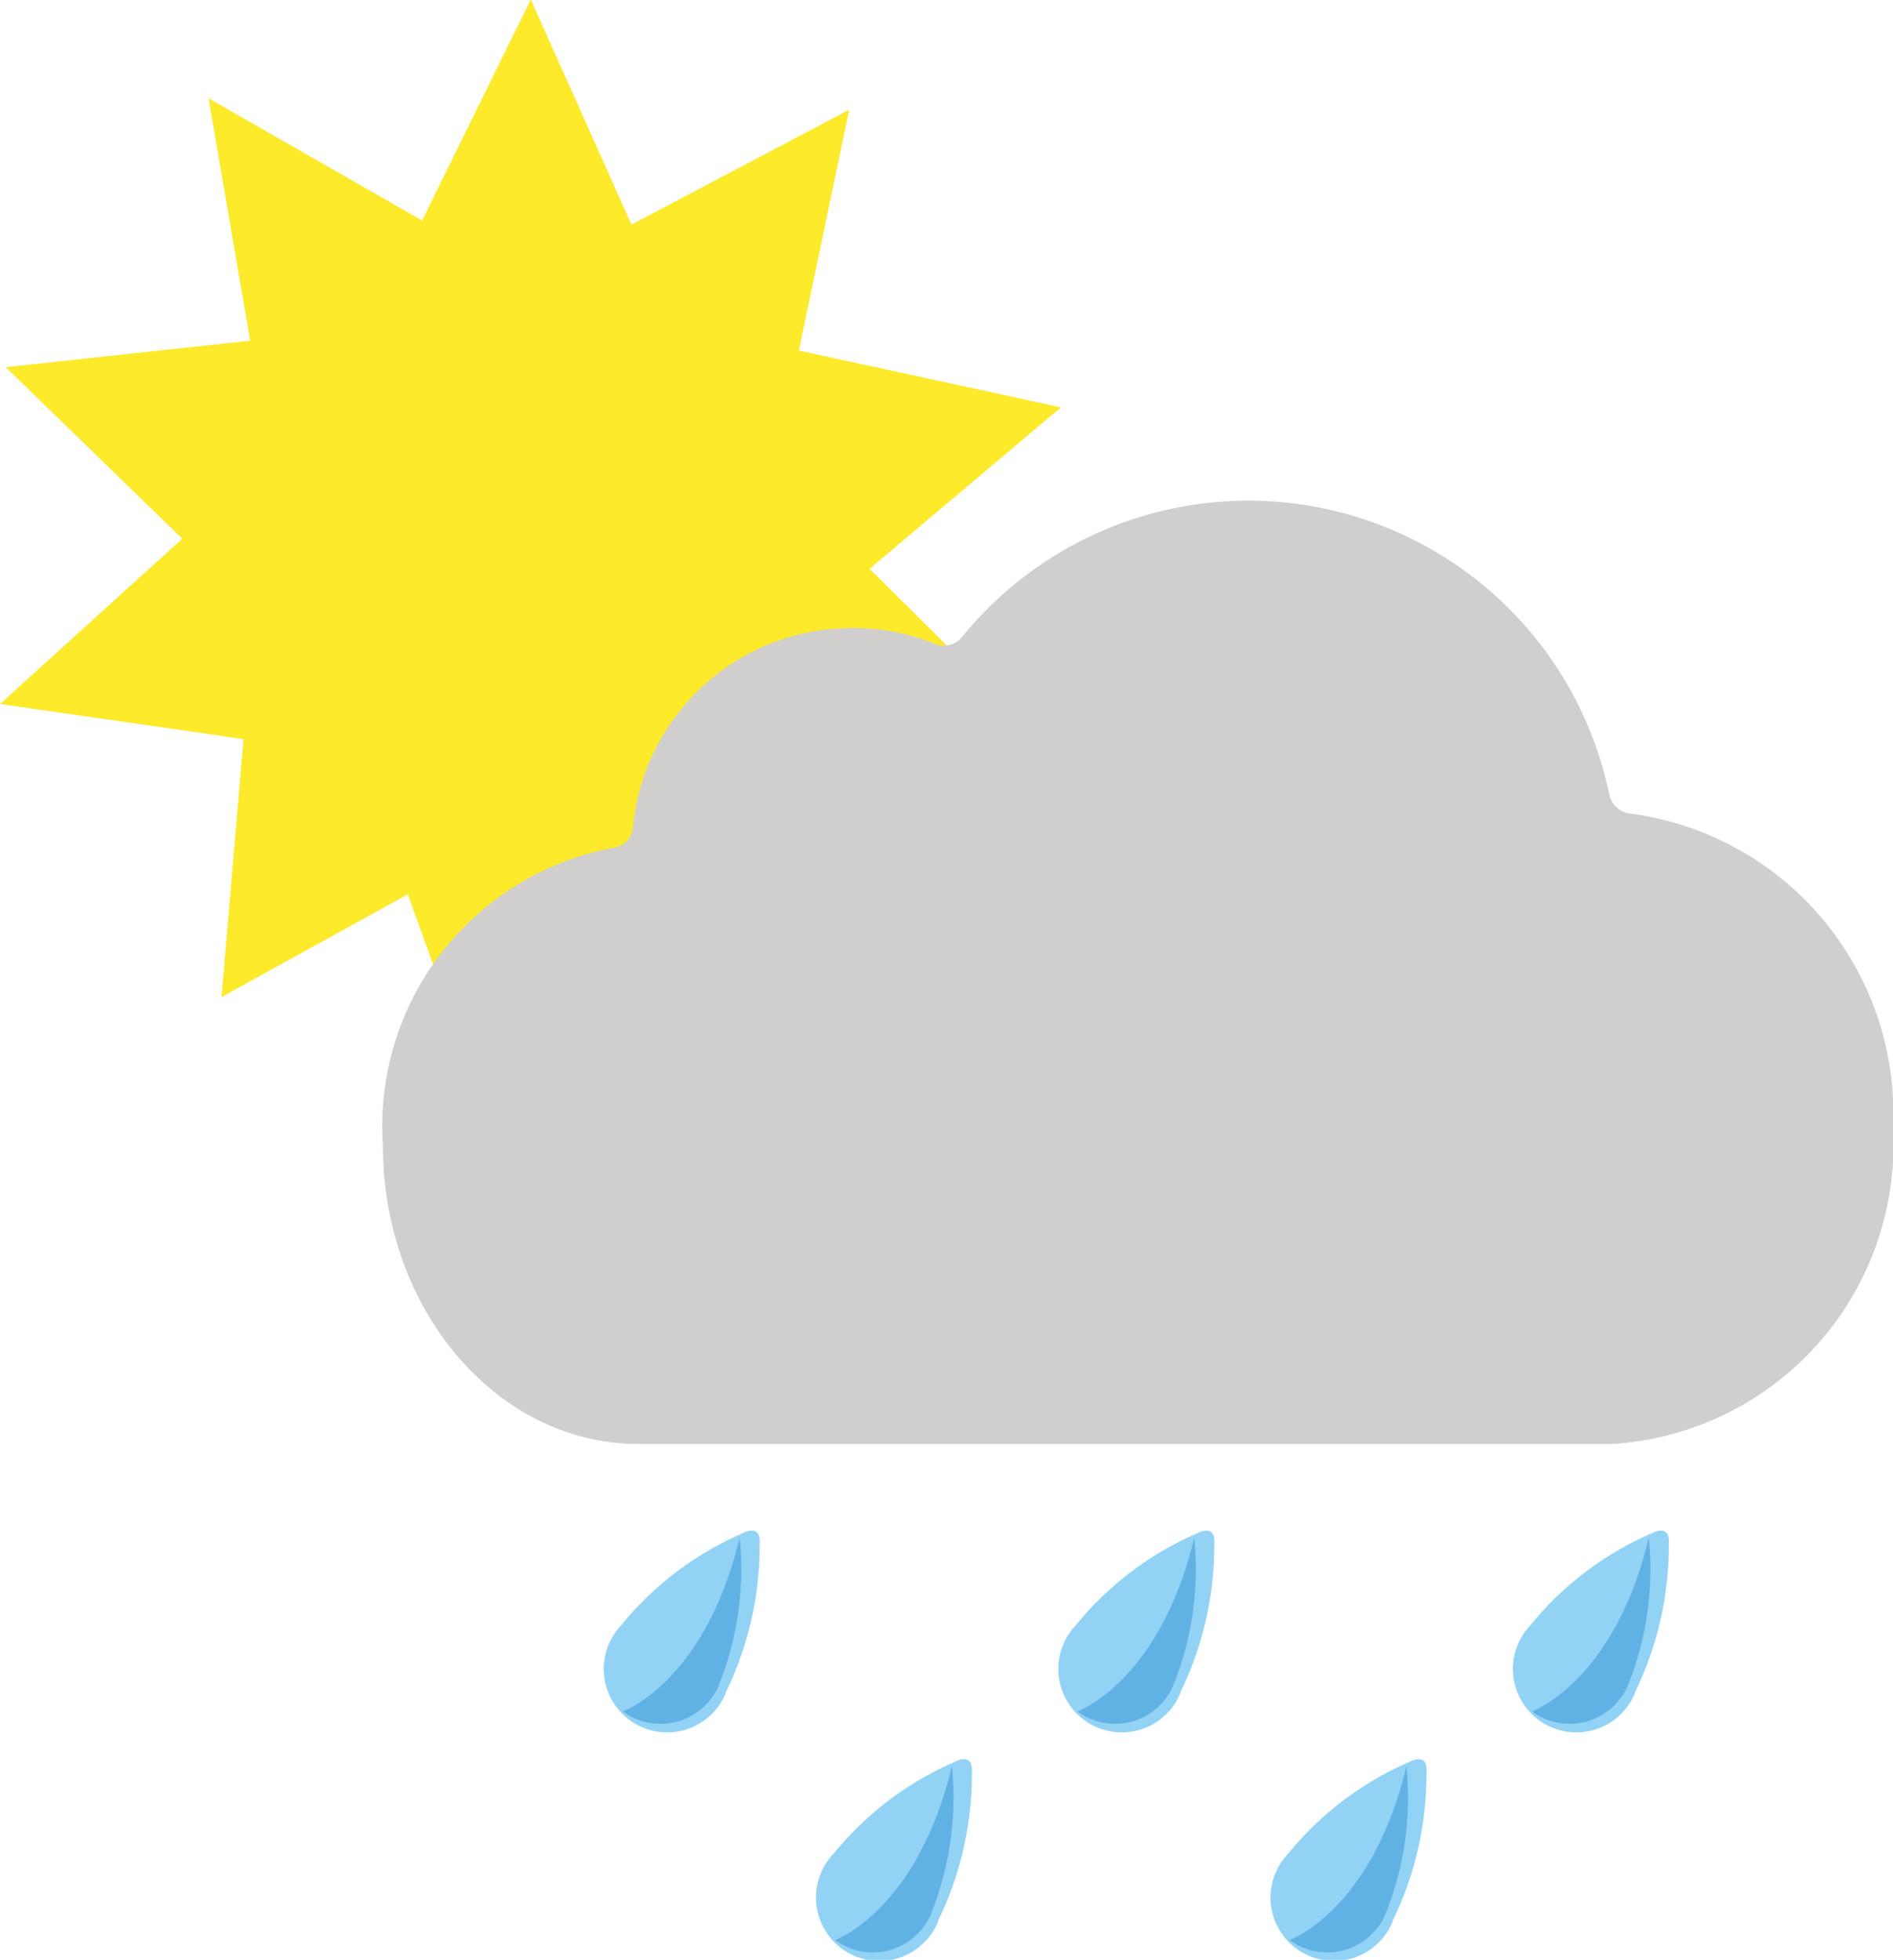 <svg id="color" xmlns="http://www.w3.org/2000/svg" width="27.876" height="28.866" viewBox="0 0 27.876 28.866">
  <path id="Контур_136" data-name="Контур 136" d="M10.664,16.324,7.921,17.838l.324-3.8-3.586-.517,2.684-2.434-2.6-2.527,3.6-.39L7.73,4.6l3.145,1.8,1.6-3.255L13.958,6.46l3.206-1.692-.741,3.547,3.859.837L17.464,11.53,20.052,14.1l-3.613.3.531,3.586-3.1-1.877L11.8,19.473Z" transform="translate(-4.659 -3.152)" fill="#fcea2b"/>
  <path id="Контур_137" data-name="Контур 137" d="M21.022,24.548a.336.336,0,0,1-.3.3,4.171,4.171,0,0,0-3.383,4.379c0,2.429,1.684,4.4,3.762,4.4H35.444a4.413,4.413,0,0,0,4.133-4.647,4.457,4.457,0,0,0-3.85-4.636.358.358,0,0,1-.329-.289,5.429,5.429,0,0,0-9.522-2.324.347.347,0,0,1-.4.115,3.108,3.108,0,0,0-1.227-.236A3.233,3.233,0,0,0,21.022,24.548Z" transform="translate(-11.701 -12.359)" fill="#d0cfce"/>
  <path id="Контур_138" data-name="Контур 138" d="M26.511,56.241a.934.934,0,1,1-1.539-1,4.708,4.708,0,0,1,1.782-1.351s.274-.157.255.143a4.933,4.933,0,0,1-.5,2.2" transform="translate(-15.822 -31.305)" fill="#92d3f5"/>
  <path id="Контур_139" data-name="Контур 139" d="M27.007,54.088a4.587,4.587,0,0,1-.321,2.2.933.933,0,0,1-1.4.354s1.209-.432,1.719-2.556" transform="translate(-16.114 -31.435)" fill="#61b2e4"/>
  <path id="Контур_140" data-name="Контур 140" d="M56.615,56.241a.934.934,0,1,1-1.539-1,4.708,4.708,0,0,1,1.782-1.351s.274-.157.255.143a4.934,4.934,0,0,1-.5,2.2" transform="translate(-32.538 -31.305)" fill="#92d3f5"/>
  <path id="Контур_141" data-name="Контур 141" d="M57.111,54.088a4.587,4.587,0,0,1-.321,2.2.933.933,0,0,1-1.4.354s1.209-.432,1.719-2.556" transform="translate(-32.83 -31.435)" fill="#61b2e4"/>
  <path id="Контур_142" data-name="Контур 142" d="M41.563,56.241a.934.934,0,1,1-1.539-1,4.708,4.708,0,0,1,1.782-1.351s.274-.157.255.143a4.934,4.934,0,0,1-.5,2.2" transform="translate(-24.18 -31.305)" fill="#92d3f5"/>
  <path id="Контур_143" data-name="Контур 143" d="M42.059,54.088a4.587,4.587,0,0,1-.321,2.2.933.933,0,0,1-1.4.354s1.209-.432,1.719-2.556" transform="translate(-24.472 -31.435)" fill="#61b2e4"/>
  <path id="Контур_144" data-name="Контур 144" d="M33.537,63.812a.934.934,0,1,1-1.539-1,4.708,4.708,0,0,1,1.782-1.351s.274-.157.255.143a4.934,4.934,0,0,1-.5,2.2" transform="translate(-19.723 -35.509)" fill="#92d3f5"/>
  <path id="Контур_145" data-name="Контур 145" d="M34.033,61.659a4.587,4.587,0,0,1-.321,2.2.933.933,0,0,1-1.4.354s1.209-.432,1.719-2.556" transform="translate(-20.015 -35.639)" fill="#61b2e4"/>
  <path id="Контур_146" data-name="Контур 146" d="M48.589,63.812a.934.934,0,1,1-1.539-1,4.708,4.708,0,0,1,1.782-1.351s.274-.157.255.143a4.934,4.934,0,0,1-.5,2.2" transform="translate(-28.081 -35.509)" fill="#92d3f5"/>
  <path id="Контур_147" data-name="Контур 147" d="M49.085,61.659a4.587,4.587,0,0,1-.321,2.2.933.933,0,0,1-1.4.354s1.209-.432,1.719-2.556" transform="translate(-28.373 -35.639)" fill="#61b2e4"/>
</svg>
